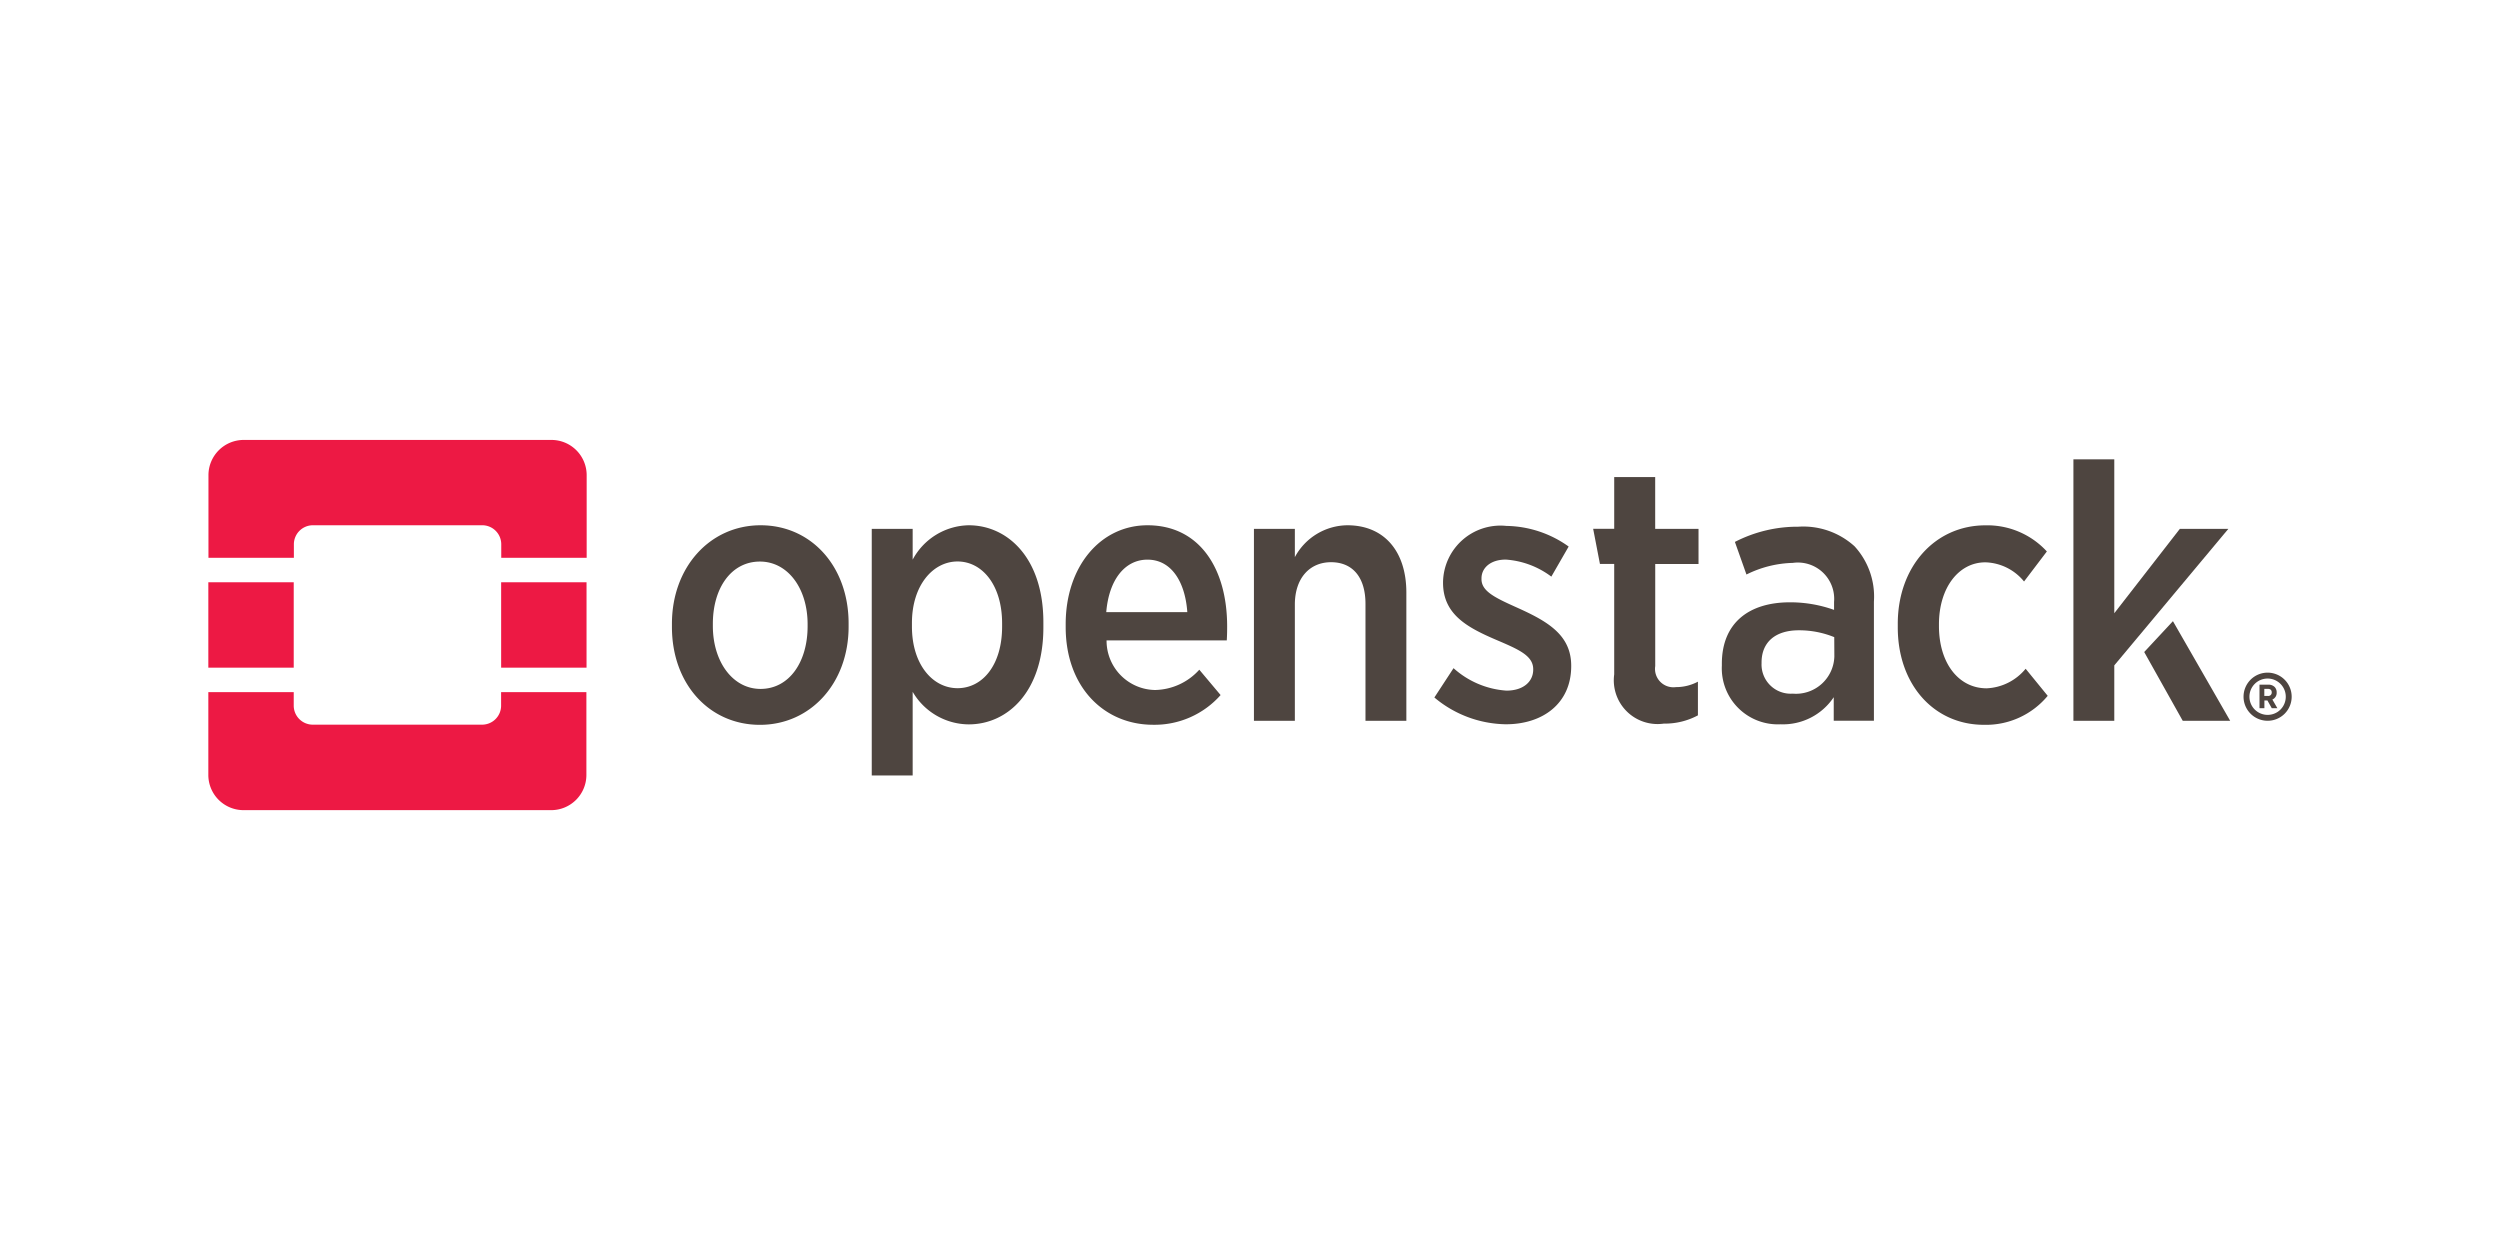 <svg xmlns="http://www.w3.org/2000/svg" width="120" height="60">
    <path d="M26.466 21.117H11.694a1.692 1.692 0 0 0-1.688 1.683v3.974h4.1v-.649a.915.915 0 0 1 .914-.913h8.129a.913.913 0 0 1 .911.913v.649h4.1V22.8a1.691 1.691 0 0 0-1.694-1.683zM24.053 33.871a.913.913 0 0 1-.912.913h-8.129a.915.915 0 0 1-.913-.913v-.649H10V37.2a1.69 1.69 0 0 0 1.687 1.687H26.46a1.69 1.69 0 0 0 1.687-1.687v-3.978h-4.094zM10 27.95h4.099v4.099H10zM24.055 27.95h4.099v4.099h-4.099z" fill="#ed1944"/>
    <path d="M110 33.445a1.155 1.155 0 1 0-1.157 1.152A1.154 1.154 0 0 0 110 33.445zm-1.153.869a.872.872 0 1 1 .87-.874v.005a.869.869 0 0 1-.87.869z" fill="#4e4540"/>
    <path d="M109.28 33.234a.363.363 0 0 0-.1-.262.417.417 0 0 0-.308-.108h-.416v1.13h.235v-.371h.146l.208.371h.269l-.24-.416a.347.347 0 0 0 .206-.344zm-.237 0a.162.162 0 0 1-.152.172.158.158 0 0 1-.031 0h-.173v-.341h.167c.12 0 .189.056.189.168zM40.733 30.078v-.156c0-2.728-1.789-4.709-4.223-4.709s-4.257 2.015-4.257 4.726v.161c0 2.727 1.789 4.692 4.223 4.692s4.257-2.003 4.257-4.714zm-6.516-.029v-.106c0-1.721.886-2.988 2.259-2.988 1.338 0 2.289 1.286 2.289 3.007v.1c0 1.72-.886 3.006-2.26 3.006-1.333 0-2.288-1.305-2.288-3.019zM50.082 30.113v-.243c0-3.111-1.738-4.657-3.581-4.657a3.114 3.114 0 0 0-2.693 1.65v-1.477h-1.964v11.835h1.964v-4.014A3.138 3.138 0 0 0 46.5 34.77c1.861 0 3.582-1.563 3.582-4.657zm-6.309-.035v-.173c0-1.808 1.007-2.954 2.189-2.954s2.139 1.13 2.139 2.971v.156c0 1.843-.939 2.955-2.139 2.955s-2.189-1.147-2.189-2.955zM58.589 33.363l-1.023-1.217a2.93 2.93 0 0 1-2.121.974 2.366 2.366 0 0 1-2.33-2.38h5.77c.018-.279.018-.558.018-.679 0-2.763-1.321-4.848-3.824-4.848-2.259 0-3.926 1.981-3.926 4.744v.14c0 2.884 1.841 4.692 4.2 4.692a4.232 4.232 0 0 0 3.236-1.426zm-3.51-6.5c1.147 0 1.808 1.062 1.912 2.52H53.1c.13-1.565.9-2.52 1.979-2.52zM64.673 25.213a2.89 2.89 0 0 0-2.52 1.53v-1.357h-1.964V34.6h1.964v-5.581c0-1.269.712-2.033 1.738-2.033s1.652.712 1.652 2V34.6h1.962v-6.172c-.005-1.964-1.063-3.215-2.832-3.215zM75.418 31.973v-.018c0-1.442-1.078-2.1-2.5-2.745-1.078-.486-1.806-.8-1.806-1.408v-.042c0-.5.433-.9 1.163-.9a4.1 4.1 0 0 1 2.189.818l.832-1.444a5.26 5.26 0 0 0-2.988-.99 2.757 2.757 0 0 0-3.042 2.694v.033c0 1.511 1.147 2.137 2.52 2.728 1.094.468 1.808.764 1.808 1.425v.017c0 .574-.47 1.009-1.286 1.009a4.215 4.215 0 0 1-2.538-1.078l-.92 1.407a5.439 5.439 0 0 0 3.423 1.286c1.763.005 3.145-.986 3.145-2.792zM81.5 34.337V32.72a2.223 2.223 0 0 1-1.059.261.881.881 0 0 1-.99-1.008v-4.9h2.078v-1.687h-2.08V22.9h-1.967v2.484h-1.01l.325 1.685h.685v5.3a2.1 2.1 0 0 0 2.38 2.364 3.354 3.354 0 0 0 1.638-.396zM89.017 26.221a3.657 3.657 0 0 0-2.7-.939 6.555 6.555 0 0 0-3.042.73l.555 1.565a5.251 5.251 0 0 1 2.225-.558 1.742 1.742 0 0 1 1.98 1.873v.383a6.247 6.247 0 0 0-2.12-.364c-1.945 0-3.266.971-3.266 2.952v.088a2.689 2.689 0 0 0 2.815 2.815 2.929 2.929 0 0 0 2.555-1.3v1.13h1.929V28.88a3.569 3.569 0 0 0-.931-2.659zm-.968 5.284a1.844 1.844 0 0 1-2 1.79 1.4 1.4 0 0 1-1.494-1.457V31.8c0-.974.659-1.546 1.789-1.546a4.463 4.463 0 0 1 1.7.329zM98.29 33.4l-1.059-1.3a2.565 2.565 0 0 1-1.873.939c-1.339 0-2.288-1.2-2.288-2.988v-.088c0-1.739.938-2.971 2.226-2.971a2.481 2.481 0 0 1 1.858.92l1.095-1.442a3.882 3.882 0 0 0-2.949-1.254c-2.416 0-4.207 1.98-4.207 4.725v.174c0 2.747 1.739 4.676 4.136 4.676A3.851 3.851 0 0 0 98.29 33.4zM104.301 29.816l-1.379 1.481 1.849 3.3h2.277l-2.747-4.781z" fill="#4e4540"/>
    <path fill="#4e4540" d="M104.632 25.386l-3.146 4.049v-7.386h-1.962v12.548h1.962v-2.659l5.474-6.552h-2.328z"/>
</svg>
